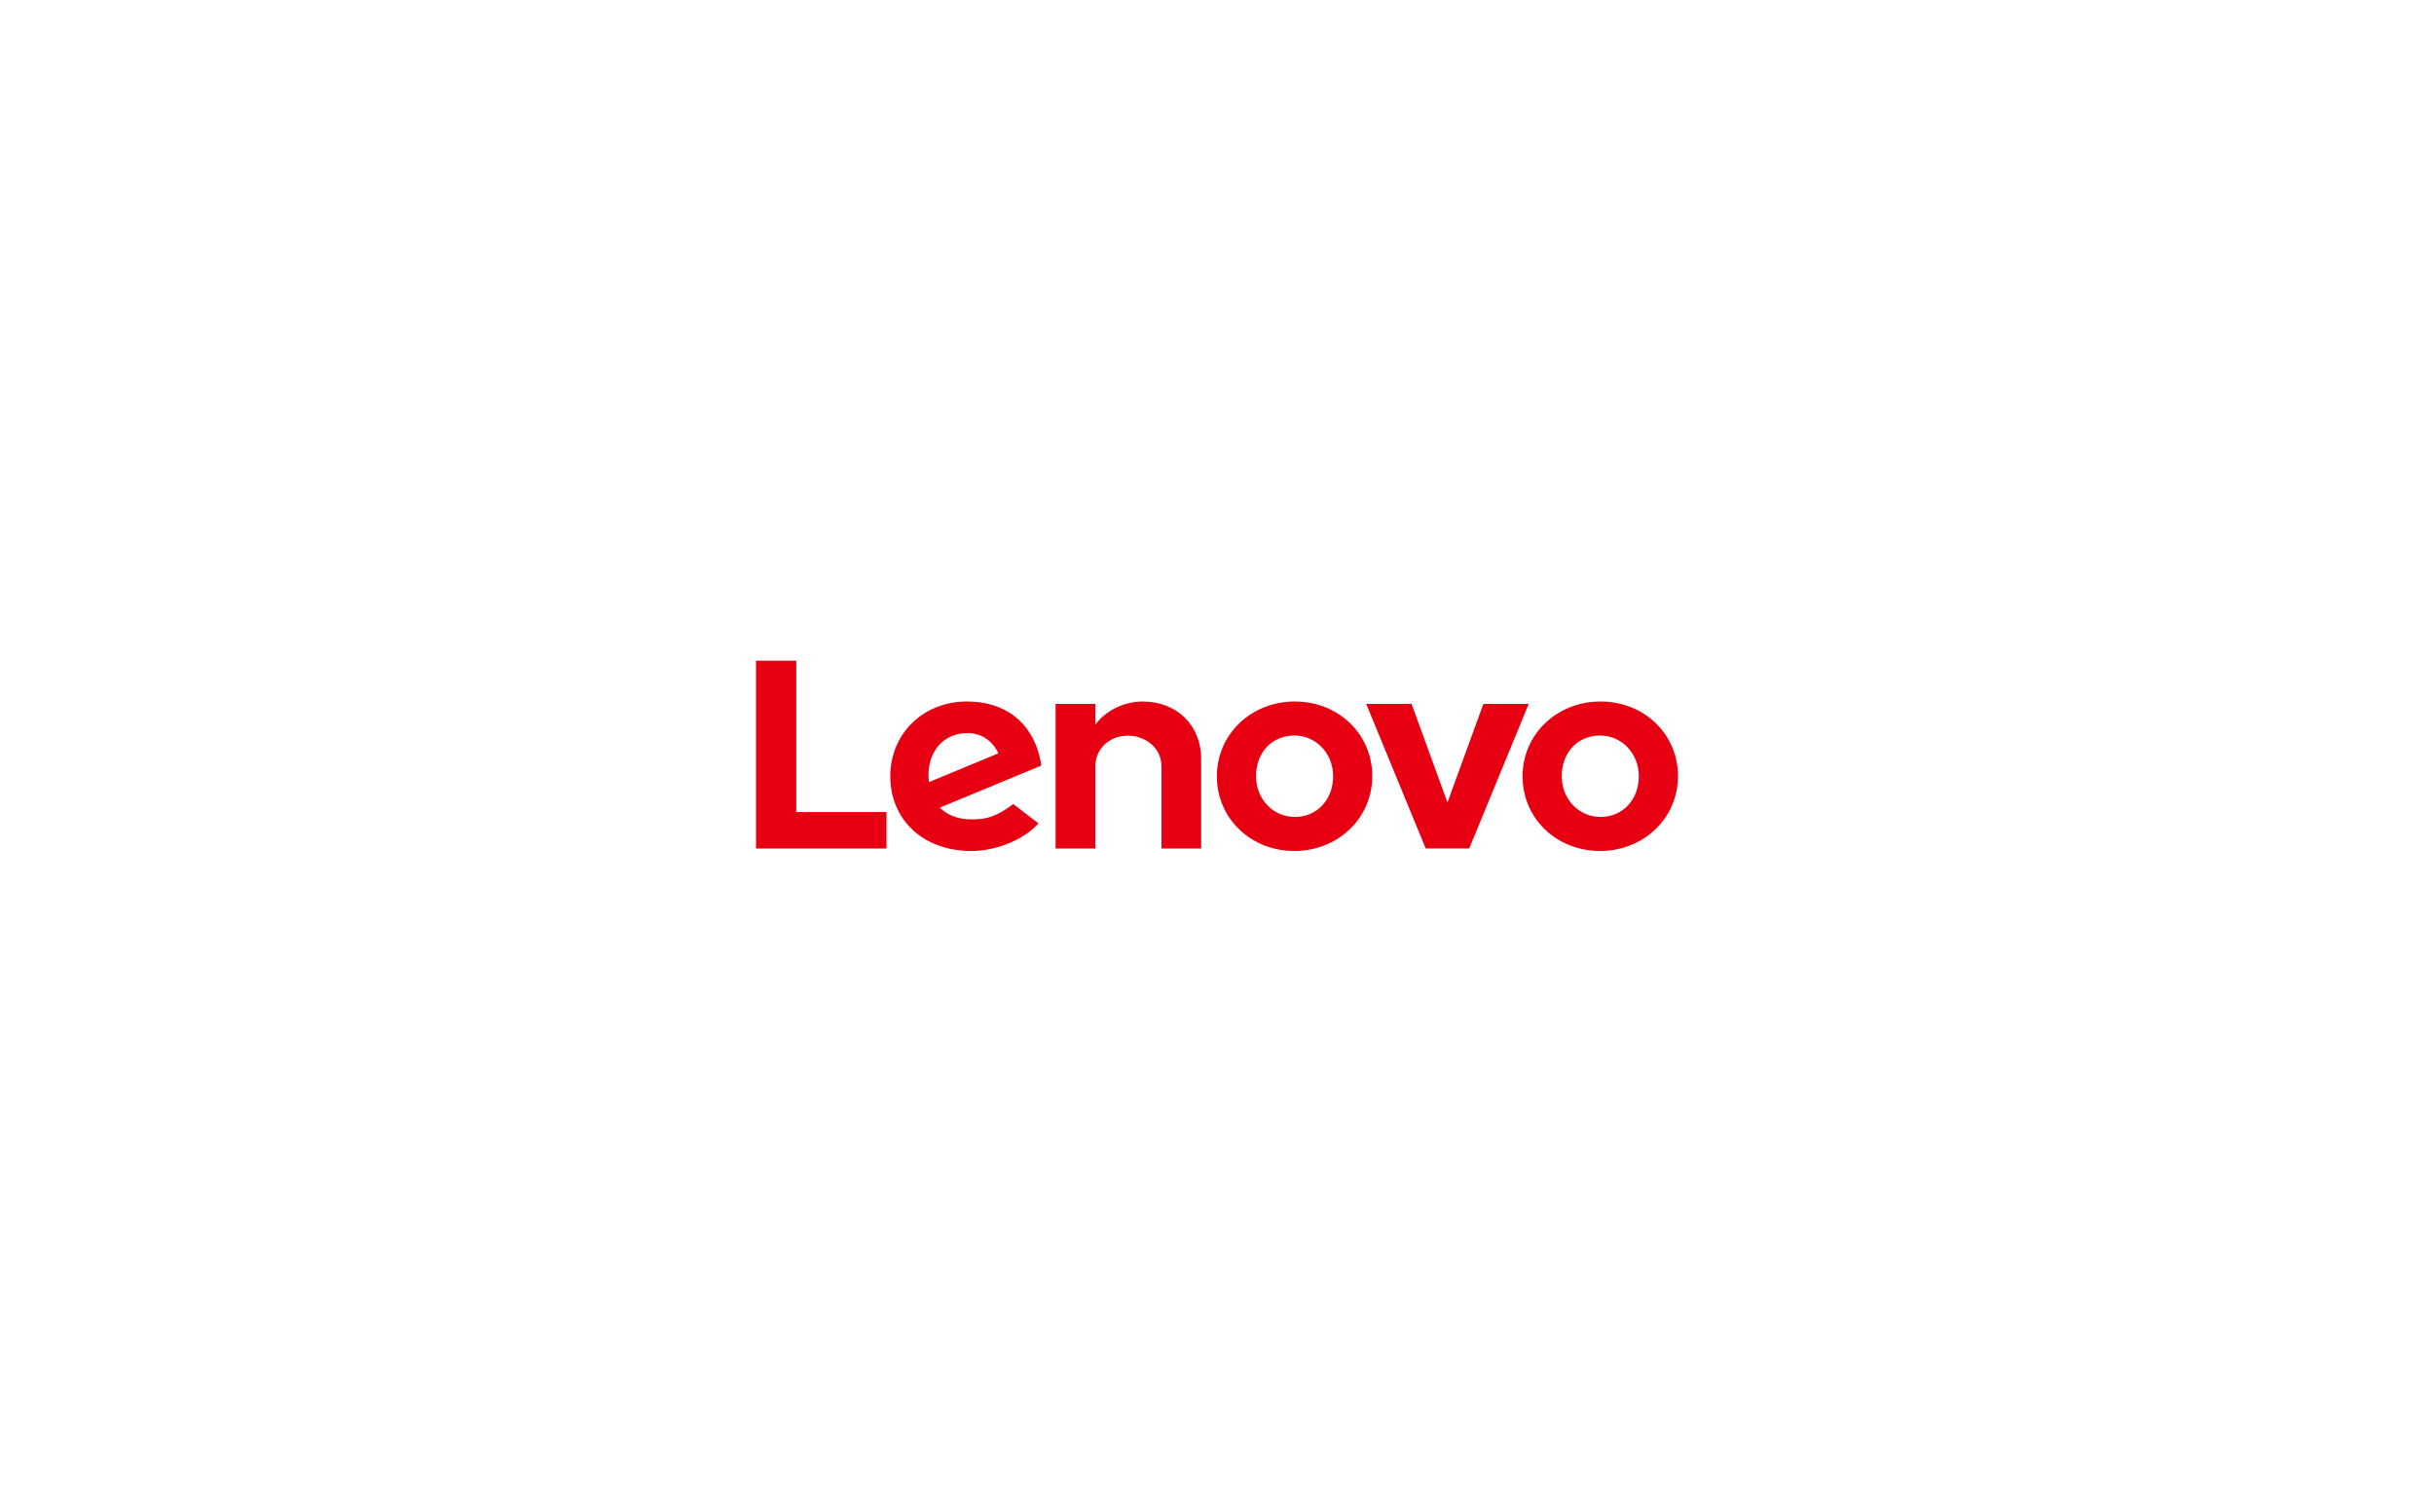 <svg width="264" height="164" viewBox="0 0 264 164" fill="none" xmlns="http://www.w3.org/2000/svg">
<g filter="url(#filter0_d_2687_79885)">
<rect width="200" height="100" transform="translate(32 32)" fill="white"/>
<path d="M123.913 76.087C122.107 76.087 120.053 76.924 118.799 78.6L118.799 78.597L118.799 78.598L118.799 76.35H114.493V92.034H118.799V83.11C118.799 81.504 120.044 79.796 122.35 79.796C124.132 79.796 125.976 81.036 125.976 83.11V92.034H130.282V82.312C130.282 78.705 127.701 76.087 123.913 76.087V76.087ZM160.891 76.351L156.998 87.034L153.104 76.351H148.185L154.638 92.03H159.357L165.81 76.351H160.891ZM101.636 81.076C102.369 80.091 103.537 79.513 104.948 79.513C106.5 79.513 107.678 80.399 108.286 81.707L100.762 84.829C100.557 83.227 100.967 81.974 101.636 81.076V81.076ZM109.909 87.212C108.097 88.553 107.061 88.874 105.408 88.874C103.921 88.874 102.756 88.412 101.935 87.602L112.945 83.034C112.705 81.332 112.059 79.812 111.065 78.656C109.618 76.975 107.477 76.087 104.87 76.087C100.135 76.087 96.564 79.58 96.564 84.194C96.564 88.928 100.143 92.301 105.345 92.301C108.259 92.301 111.239 90.919 112.633 89.306L109.909 87.212ZM96.153 88.08H86.365V71.66H82V92.034H96.153V88.08ZM173.543 79.777C171.138 79.777 169.391 81.6 169.391 84.192C169.391 86.668 171.241 88.608 173.601 88.608C176.006 88.608 177.752 86.735 177.752 84.192C177.752 81.717 175.903 79.777 173.543 79.777V79.777ZM173.543 92.298C168.833 92.298 165.142 88.79 165.142 84.192C165.142 79.647 168.858 76.087 173.601 76.087C178.311 76.087 182 79.595 182 84.192C182 88.737 178.285 92.298 173.543 92.298V92.298ZM140.385 79.777C137.98 79.777 136.235 81.6 136.235 84.192C136.235 86.668 138.084 88.608 140.444 88.608C142.849 88.608 144.595 86.735 144.595 84.192C144.595 81.717 142.745 79.777 140.385 79.777ZM140.385 92.298C135.676 92.298 131.986 88.79 131.986 84.192C131.986 79.647 135.701 76.087 140.444 76.087C145.153 76.087 148.843 79.595 148.843 84.192C148.843 88.737 145.128 92.298 140.385 92.298" fill="#E60012"/>
</g>
<defs>
<filter id="filter0_d_2687_79885" x="0" y="0" width="264" height="164" filterUnits="userSpaceOnUse" color-interpolation-filters="sRGB">
<feFlood flood-opacity="0" result="BackgroundImageFix"/>
<feColorMatrix in="SourceAlpha" type="matrix" values="0 0 0 0 0 0 0 0 0 0 0 0 0 0 0 0 0 0 127 0" result="hardAlpha"/>
<feOffset/>
<feGaussianBlur stdDeviation="16"/>
<feComposite in2="hardAlpha" operator="out"/>
<feColorMatrix type="matrix" values="0 0 0 0 0.034 0 0 0 0 0.103 0 0 0 0 0.267 0 0 0 0.07 0"/>
<feBlend mode="normal" in2="BackgroundImageFix" result="effect1_dropShadow_2687_79885"/>
<feBlend mode="normal" in="SourceGraphic" in2="effect1_dropShadow_2687_79885" result="shape"/>
</filter>
</defs>
</svg>
